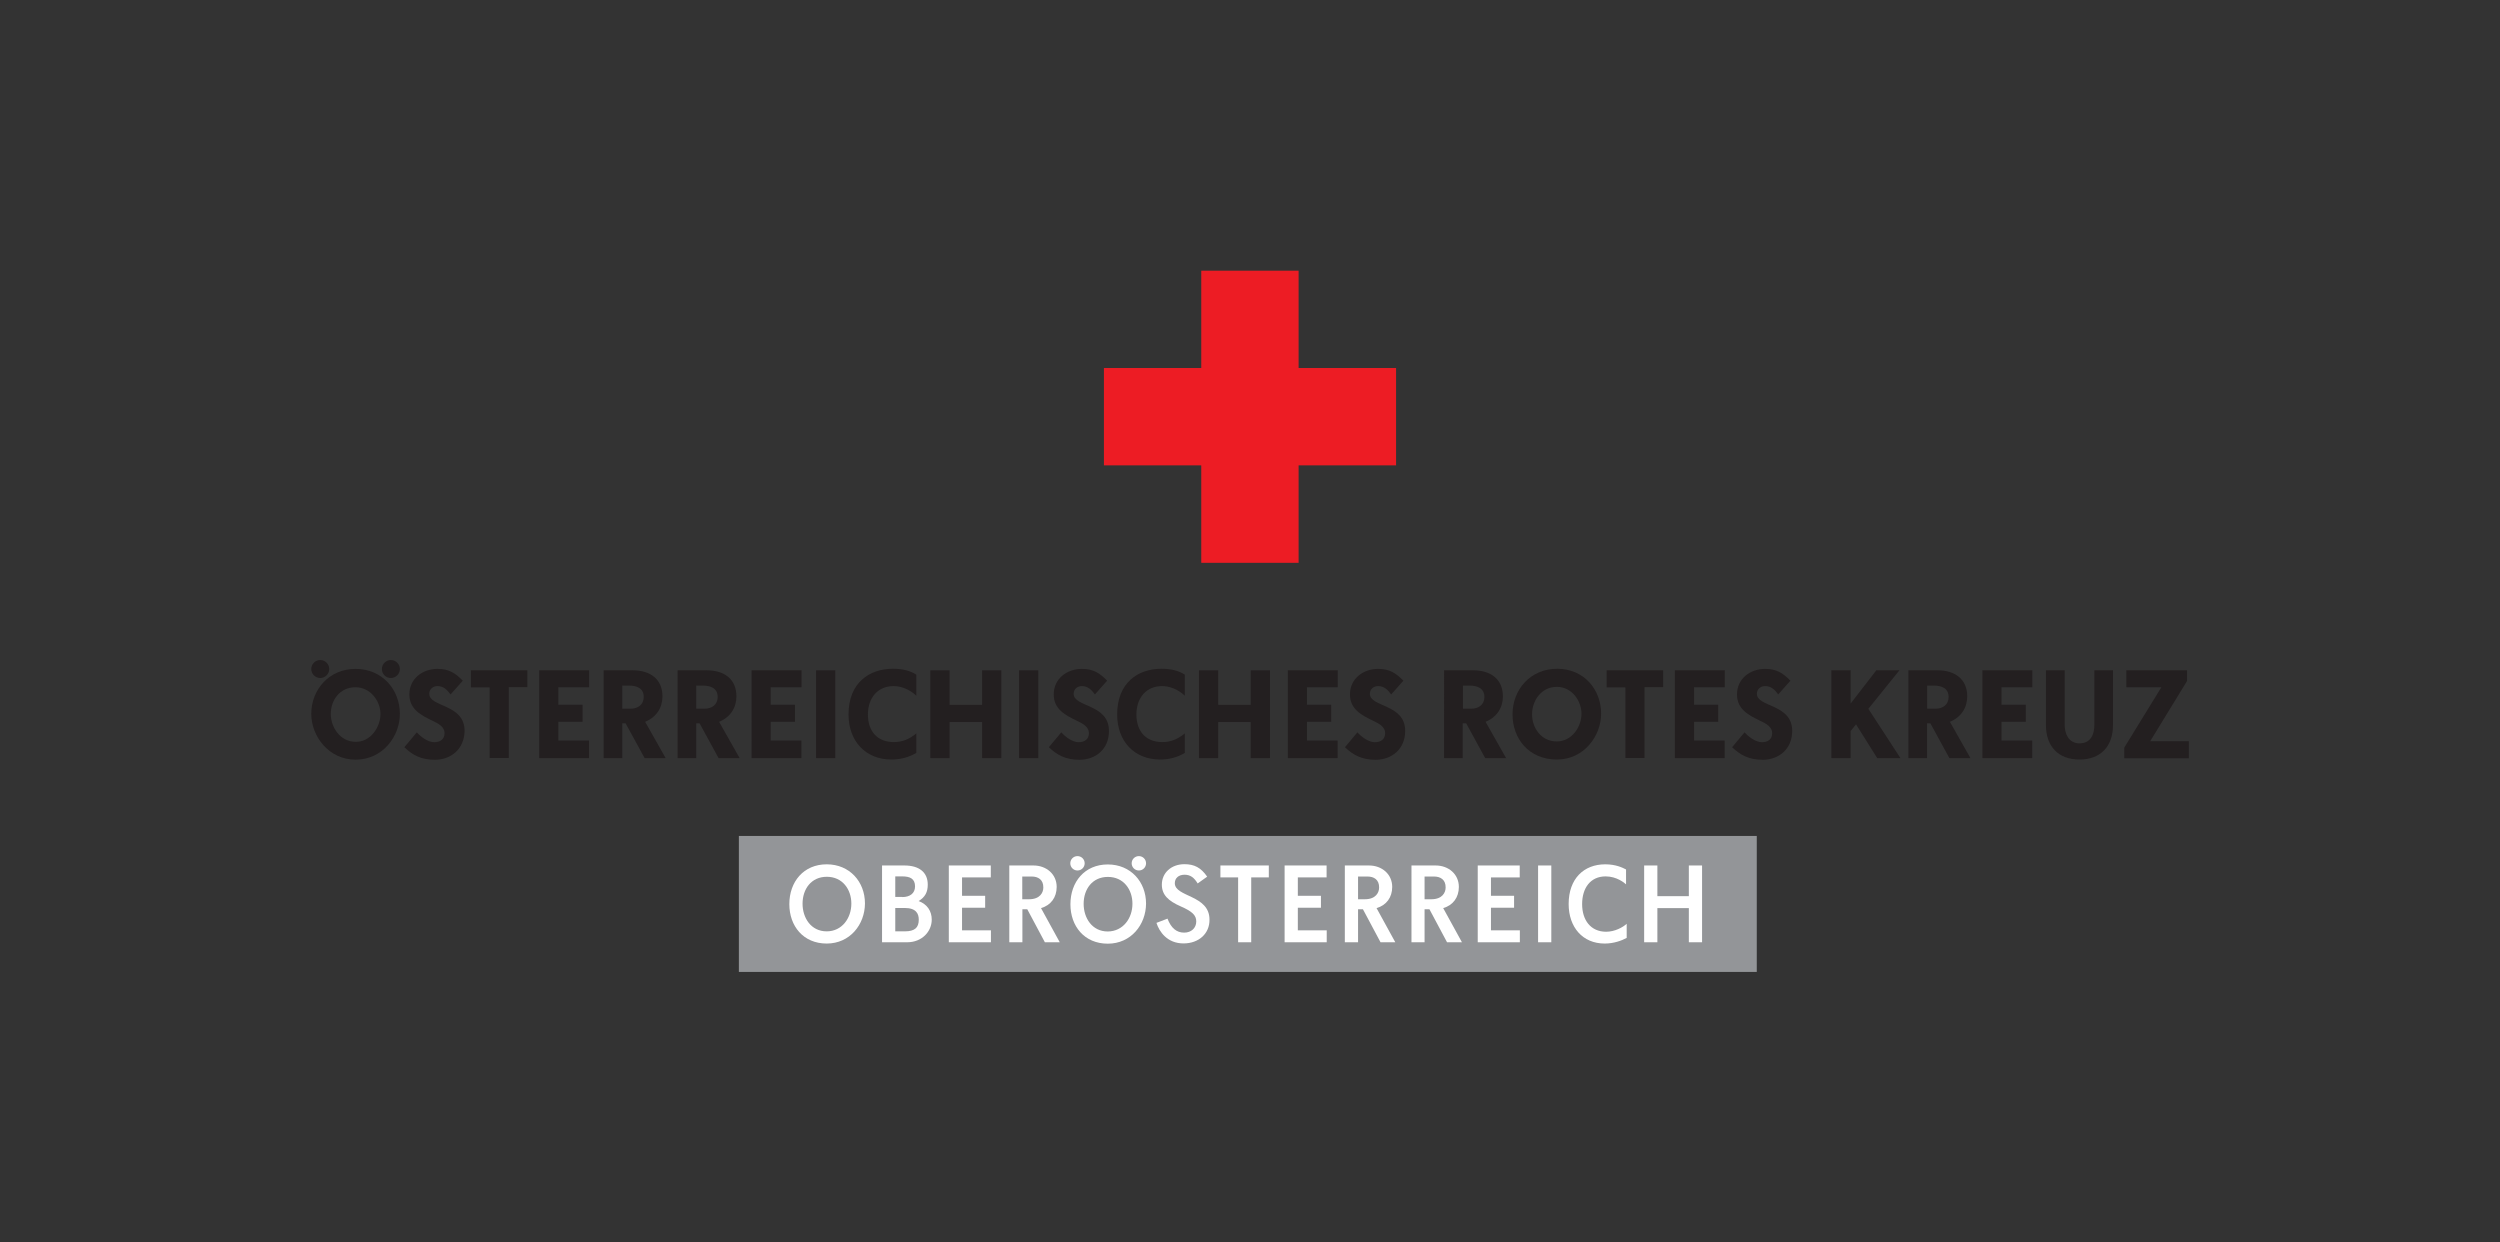 <?xml version="1.0" encoding="utf-8"?>
<!-- Generator: Adobe Illustrator 27.3.1, SVG Export Plug-In . SVG Version: 6.00 Build 0)  -->
<svg version="1.1" id="svg10121" xmlns="http://www.w3.org/2000/svg" xmlns:xlink="http://www.w3.org/1999/xlink" x="0px" y="0px"
	 viewBox="0 0 1946.9 967.6" style="enable-background:new 0 0 1946.9 967.6;" xml:space="preserve">
<rect x="0" y="0" width="1946.9" height="967.6" fill="#333333" stroke="none"/>
<style type="text/css">
	.st0{fill:#ED1C24;}
	.st1{fill:#231F20;}
	.st2{fill:#939598;}
	.st3{fill:#FFFFFF;}
</style>
<g>
	<g>
		<g>
			<rect x="935.5" y="210.8" class="st0" width="75.8" height="227.5"/>
			<rect x="859.7" y="286.6" class="st0" width="227.5" height="75.8"/>
		</g>
		<g>
			<path class="st1" d="M276.9,591.6c-21,0-34.5-18.4-34.5-35.7c0-18.5,13.6-35,34.5-35c21,0,34.5,16.4,34.5,34.9
				C311.5,573.3,298.1,591.6,276.9,591.6z M296.3,556c0-9.8-7.6-20.8-19.5-20.8c-12.1,0-19.2,10-19.2,20.8c0,10,7,21.7,19.5,21.7
				C288.7,577.8,296.3,566.1,296.3,556z M249.4,514c3.9,0,7,3.2,7,7c0,3.9-3.2,7-7,7c-3.9,0-7-3.2-7-7
				C242.4,517.1,245.6,514,249.4,514z M297.4,521c0-3.9,3.2-7,7-7c3.9,0,7,3.2,7,7c0,3.9-3.2,7-7,7
				C300.6,528.1,297.4,524.9,297.4,521z"/>
			<g>
				<path class="st1" d="M338.6,591.7c-10.7,0-17.6-3.8-23.7-9.8l9.7-11.6c3.5,4,9,7.7,13.6,7.7c4.5,0,8-2.2,8-7.1
					c0-4.8-4.7-7.4-9-9.4c-9.3-4.5-18.4-9.1-18.4-20.7c0-12.3,10.3-19.9,21.9-19.9c8.8,0,13.9,3.2,19.7,9.2l-9.5,10.7
					c-2.7-3.6-5.5-6.5-10.2-6.5c-3.5,0-6.4,2.4-6.4,6c0,10.6,27.5,7.7,27.5,28.9C361.6,583.5,351,591.7,338.6,591.7z"/>
				<path class="st1" d="M396.2,535.1v55.2h-14.9v-55h-14.6V522h44v13.1H396.2z"/>
				<path class="st1" d="M458.8,535.2h-24v13.6h18.9v13.3h-18.9v14.6h23.9v13.7h-38.8V522h38.9V535.2z"/>
				<path class="st1" d="M502,590.4l-14.8-27.1h-2.6v27.1h-14.5V522h22.7c13.3,0,23.1,6.7,23.1,20.3c0,8.9-4.8,16.3-13.5,19.8
					l16,28.3H502z M489.6,533.9h-5v18h6.6c5.6,0,10.1-3.2,10.1-9.1C501.4,535.8,495.7,533.9,489.6,533.9z"/>
				<path class="st1" d="M559.6,590.4l-14.8-27.1h-2.6v27.1h-14.5V522h22.7c13.4,0,23.1,6.7,23.1,20.3c0,8.9-4.8,16.3-13.5,19.8
					l16,28.3H559.6z M547.2,533.9h-5v18h6.6c5.6,0,10.1-3.2,10.1-9.1C558.9,535.8,553.2,533.9,547.2,533.9z"/>
				<path class="st1" d="M624.2,535.2h-24v13.6h18.9v13.3h-18.9v14.6h23.9v13.7h-38.8V522h38.9V535.2z"/>
				<path class="st1" d="M635.5,590.4V522h15v68.4H635.5z"/>
				<path class="st1" d="M694.2,591.5c-19.9,0-33.4-14.1-33.4-35.1c0-24.8,16.3-35.6,34.6-35.6c7,0,13.1,1.3,18.2,4.6v16.4
					c-5.4-5.1-12-7.5-17.7-7.5c-12.2,0-20,9-20,22.1c0,13.3,7.5,21.5,20.2,21.5c6.5,0,12-2.2,17.5-6.8v15.2
					C708,589.7,701.2,591.5,694.2,591.5z"/>
				<path class="st1" d="M764.8,590.4v-28.1h-25.3v28.1h-15V522h15v26.9h25.3V522h15v68.4H764.8z"/>
				<path class="st1" d="M793.6,590.4V522h15v68.4H793.6z"/>
				<path class="st1" d="M840.6,591.7c-10.7,0-17.6-3.8-23.8-9.8l9.7-11.6c3.5,4,9,7.7,13.5,7.7c4.5,0,8-2.2,8-7.1
					c0-4.8-4.7-7.4-9-9.4c-9.3-4.5-18.4-9.1-18.4-20.7c0-12.3,10.3-19.9,21.9-19.9c8.8,0,13.9,3.2,19.7,9.2l-9.5,10.7
					c-2.7-3.6-5.5-6.5-10.2-6.5c-3.5,0-6.4,2.4-6.4,6c0,10.6,27.5,7.7,27.5,28.9C863.7,583.5,853.1,591.7,840.6,591.7z"/>
				<path class="st1" d="M903.4,591.5c-19.9,0-33.4-14.1-33.4-35.1c0-24.8,16.3-35.6,34.5-35.6c7,0,13.1,1.3,18.2,4.6v16.4
					c-5.4-5.1-12-7.5-17.7-7.5c-12.2,0-20,9-20,22.1c0,13.3,7.5,21.5,20.2,21.5c6.5,0,12-2.2,17.5-6.8v15.2
					C917.3,589.7,910.4,591.5,903.4,591.5z"/>
				<path class="st1" d="M974,590.4v-28.1h-25.3v28.1h-15V522h15v26.9H974V522h15v68.4H974z"/>
				<path class="st1" d="M1041.8,535.2h-24v13.6h18.9v13.3h-18.9v14.6h23.9v13.7h-38.8V522h38.9V535.2z"/>
				<path class="st1" d="M1071.2,591.7c-10.7,0-17.6-3.8-23.8-9.8l9.7-11.6c3.5,4,9,7.7,13.6,7.7c4.5,0,8-2.2,8-7.1
					c0-4.8-4.7-7.4-9-9.4c-9.3-4.5-18.4-9.1-18.4-20.7c0-12.3,10.3-19.9,21.9-19.9c8.8,0,13.9,3.2,19.7,9.2l-9.5,10.7
					c-2.6-3.6-5.5-6.5-10.2-6.5c-3.5,0-6.4,2.4-6.4,6c0,10.6,27.5,7.7,27.5,28.9C1094.3,583.5,1083.7,591.7,1071.2,591.7z"/>
				<path class="st1" d="M1156.6,590.4l-14.8-27.1h-2.7v27.1h-14.5V522h22.7c13.3,0,23.1,6.7,23.1,20.3c0,8.9-4.8,16.3-13.5,19.8
					l16,28.3H1156.6z M1144.3,533.9h-5v18h6.6c5.6,0,10.1-3.2,10.1-9.1C1156,535.8,1150.3,533.9,1144.3,533.9z"/>
				<path class="st1" d="M1212.4,591.5c-21.7,0-34.5-16.2-34.5-35.2c0-19.3,13.9-35.5,34.8-35.5c21,0,34.2,16.4,34.2,34.9
					C1246.9,573.1,1233.6,591.5,1212.4,591.5z M1231.6,555.9c0-9.8-7.2-21-19.2-21c-12.1,0-19.3,10.7-19.3,21.5c0,10,6.8,21,19.3,21
					C1224.1,577.4,1231.6,566,1231.6,555.9z"/>
				<path class="st1" d="M1280.7,535.1v55.2h-14.9v-55h-14.6V522h44v13.1H1280.7z"/>
				<path class="st1" d="M1343.2,535.2h-23.9v13.6h18.8v13.3h-18.8v14.6h23.8v13.7h-38.8V522h38.9V535.2z"/>
				<path class="st1" d="M1372.7,591.7c-10.7,0-17.6-3.8-23.8-9.8l9.7-11.6c3.5,4,9,7.7,13.6,7.7c4.5,0,7.9-2.2,7.9-7.1
					c0-4.8-4.7-7.4-9-9.4c-9.3-4.5-18.4-9.1-18.4-20.7c0-12.3,10.3-19.9,21.9-19.9c8.8,0,13.9,3.2,19.7,9.2l-9.5,10.7
					c-2.6-3.6-5.5-6.5-10.2-6.5c-3.5,0-6.4,2.4-6.4,6c0,10.6,27.5,7.7,27.5,28.9C1395.7,583.5,1385.1,591.7,1372.7,591.7z"/>
				<path class="st1" d="M1441.2,590.4h-15V522h15v25.9l20-25.9h18l-24.2,30l25,38.4h-18.1l-16.5-26.3l-4.2,5.2V590.4z"/>
				<path class="st1" d="M1518.1,590.4l-14.8-27.1h-2.6v27.1h-14.5V522h22.7c13.3,0,23.1,6.7,23.1,20.3c0,8.9-4.8,16.3-13.5,19.8
					l16,28.3H1518.1z M1505.8,533.9h-5v18h6.6c5.6,0,10.1-3.2,10.1-9.1C1517.5,535.8,1511.8,533.9,1505.8,533.9z"/>
				<path class="st1" d="M1582.7,535.2h-24v13.6h18.9v13.3h-18.9v14.6h23.9v13.7h-38.8V522h38.9V535.2z"/>
				<path class="st1" d="M1619.4,591.5c-16.6,0-26.1-10.4-26.1-26.8V522h14.6v42.7c0,6.5,3,14.2,11.5,14.2c9.1,0,11.6-7.5,11.6-14.2
					V522h14.5v42.8C1645.5,581.2,1635.9,591.5,1619.4,591.5z"/>
				<path class="st1" d="M1654.3,590.4v-8.2l28.9-47h-27.3V522h47.3v8.3l-28.7,46.9h30.1v13.3H1654.3z"/>
			</g>
		</g>
	</g>
	<g>
		<rect x="575.4" y="651" class="st2" width="792.7" height="105.9"/>
		<g>
			<path class="st3" d="M643.8,734.8c-18.3,0-29.1-13.7-29.1-30.7c0-17.4,11.1-31,29.1-31c17.9,0,29.8,13.6,29.8,30.5
				C673.5,720,661.9,734.8,643.8,734.8z M663,703.7c0-11.1-6.9-20.9-19.1-20.9c-12.1,0-18.9,9.5-18.9,21c0,10.9,6.5,21.5,18.8,21.5
				C655.8,725.3,663,714.9,663,703.7z"/>
			<path class="st3" d="M706.5,733.8h-19.6V674h17.4c11.5,0,18.2,5.3,18.2,14.9c0,5.8-2,9.7-7.1,12.8c6.7,2.5,10.2,7.8,10.2,14.5
				C725.6,725.4,718,733.8,706.5,733.8z M702.7,698.6c5.9,0,9.9-2.9,9.9-8.3c0-6-3.9-7.8-9.9-7.8h-5.5v16H702.7z M704.6,725.3
				c7.8,0,10.9-2.9,10.9-9.1c0-4.6-2-9.1-10.9-9.1h-7.4v18.2H704.6z"/>
			<path class="st3" d="M771.6,683.3h-22.4v14.3h18v9.3h-18v17.6h22.5v9.3h-32.8V674h32.7V683.3z"/>
			<path class="st3" d="M813.7,733.8L800,708.1h-3.8v25.7h-10.2V674h18.8c10.1,0,18.1,6.8,18.1,16.7c0,8.1-4.5,14.3-12.2,16.5
				l14.6,26.6H813.7z M803.5,682.6h-7.4v17.7h5.3c8.6,0,11.1-5.3,11.1-9.1C812.6,685,808.4,682.6,803.5,682.6z"/>
			<path class="st3" d="M921.7,734.7c-12.7,0-18.9-9.1-21.1-16l8.6-3.3c2.8,7.3,7,10.9,13,10.9c5.5,0,9.4-3.6,9.4-8.7
				c0-4.8-3.1-7.8-12-11.7c-9.8-4.3-14.8-9-14.8-17c0-9.2,7.4-15.9,17.6-15.9c7.6,0,12.8,2.6,17.7,9.7l-7.4,5.3
				c-2.8-4.6-5.7-6.8-10.2-6.8c-4.6,0-7.6,2.6-7.6,6.6c0,10.9,27,9,27,28.3C942.1,727,933.6,734.7,921.7,734.7z"/>
			<path class="st3" d="M974.4,683.3v50.5h-10.2v-50.5h-13.8V674h37.7v9.3H974.4z"/>
			<path class="st3" d="M1033.1,683.3h-22.4v14.3h18v9.3h-18v17.6h22.5v9.3h-32.8V674h32.7V683.3z"/>
			<path class="st3" d="M1075.1,733.8l-13.7-25.7h-3.8v25.7h-10.3V674h18.8c10.1,0,18.1,6.8,18.1,16.7c0,8.1-4.5,14.3-12.2,16.5
				l14.6,26.6H1075.1z M1065,682.6h-7.4v17.7h5.3c8.6,0,11.1-5.3,11.1-9.1C1074.1,685,1069.9,682.6,1065,682.6z"/>
			<path class="st3" d="M1126.9,733.8l-13.7-25.7h-3.8v25.7h-10.2V674h18.8c10.1,0,18.1,6.8,18.1,16.7c0,8.1-4.5,14.3-12.2,16.5
				l14.6,26.6H1126.9z M1116.8,682.6h-7.4v17.7h5.3c8.6,0,11.1-5.3,11.1-9.1C1125.9,685,1121.7,682.6,1116.8,682.6z"/>
			<path class="st3" d="M1183.6,683.3h-22.5v14.3h18v9.3h-18v17.6h22.5v9.3h-32.8V674h32.7V683.3z"/>
			<path class="st3" d="M1197.8,733.8V674h10.3v59.8H1197.8z"/>
			<path class="st3" d="M1249.7,734.8c-17.3,0-28.1-12.8-28.1-30.8c0-19.7,11.8-30.9,28.5-30.9c8.2,0,13.5,2.6,16.2,4v11.6
				c-1.2-1.1-7.2-6.2-15.9-6.2c-11.8,0-18.3,9-18.3,21.6c0,12.5,6.7,21.5,18.7,21.5c6.7,0,13-3.4,16-6.2v11
				C1263,732.5,1256.7,734.8,1249.7,734.8z"/>
			<path class="st3" d="M1315.2,733.8v-26.6h-24.5v26.6h-10.3V674h10.3v23.9h24.5V674h10.3v59.8H1315.2z"/>
			<path class="st3" d="M862.7,734.9c-18.3,0-29.1-13.7-29.1-30.7c0-17.4,11.1-31,29.1-31c17.9,0,29.8,13.6,29.8,30.5
				C892.4,720.1,880.8,734.9,862.7,734.9z M881.9,703.8c0-11.1-6.9-20.9-19.1-20.9c-12.1,0-18.9,9.5-18.9,21
				c0,10.9,6.5,21.5,18.8,21.5C874.7,725.3,881.9,715,881.9,703.8z M839.1,666.7c3.1,0,5.6,2.5,5.6,5.6s-2.5,5.6-5.6,5.6
				c-3.1,0-5.6-2.5-5.6-5.6S836,666.7,839.1,666.7z M886.9,666.7c3.1,0,5.6,2.5,5.6,5.6s-2.5,5.6-5.6,5.6c-3.1,0-5.6-2.5-5.6-5.6
				S883.8,666.7,886.9,666.7z"/>
		</g>
	</g>
</g>
</svg>
